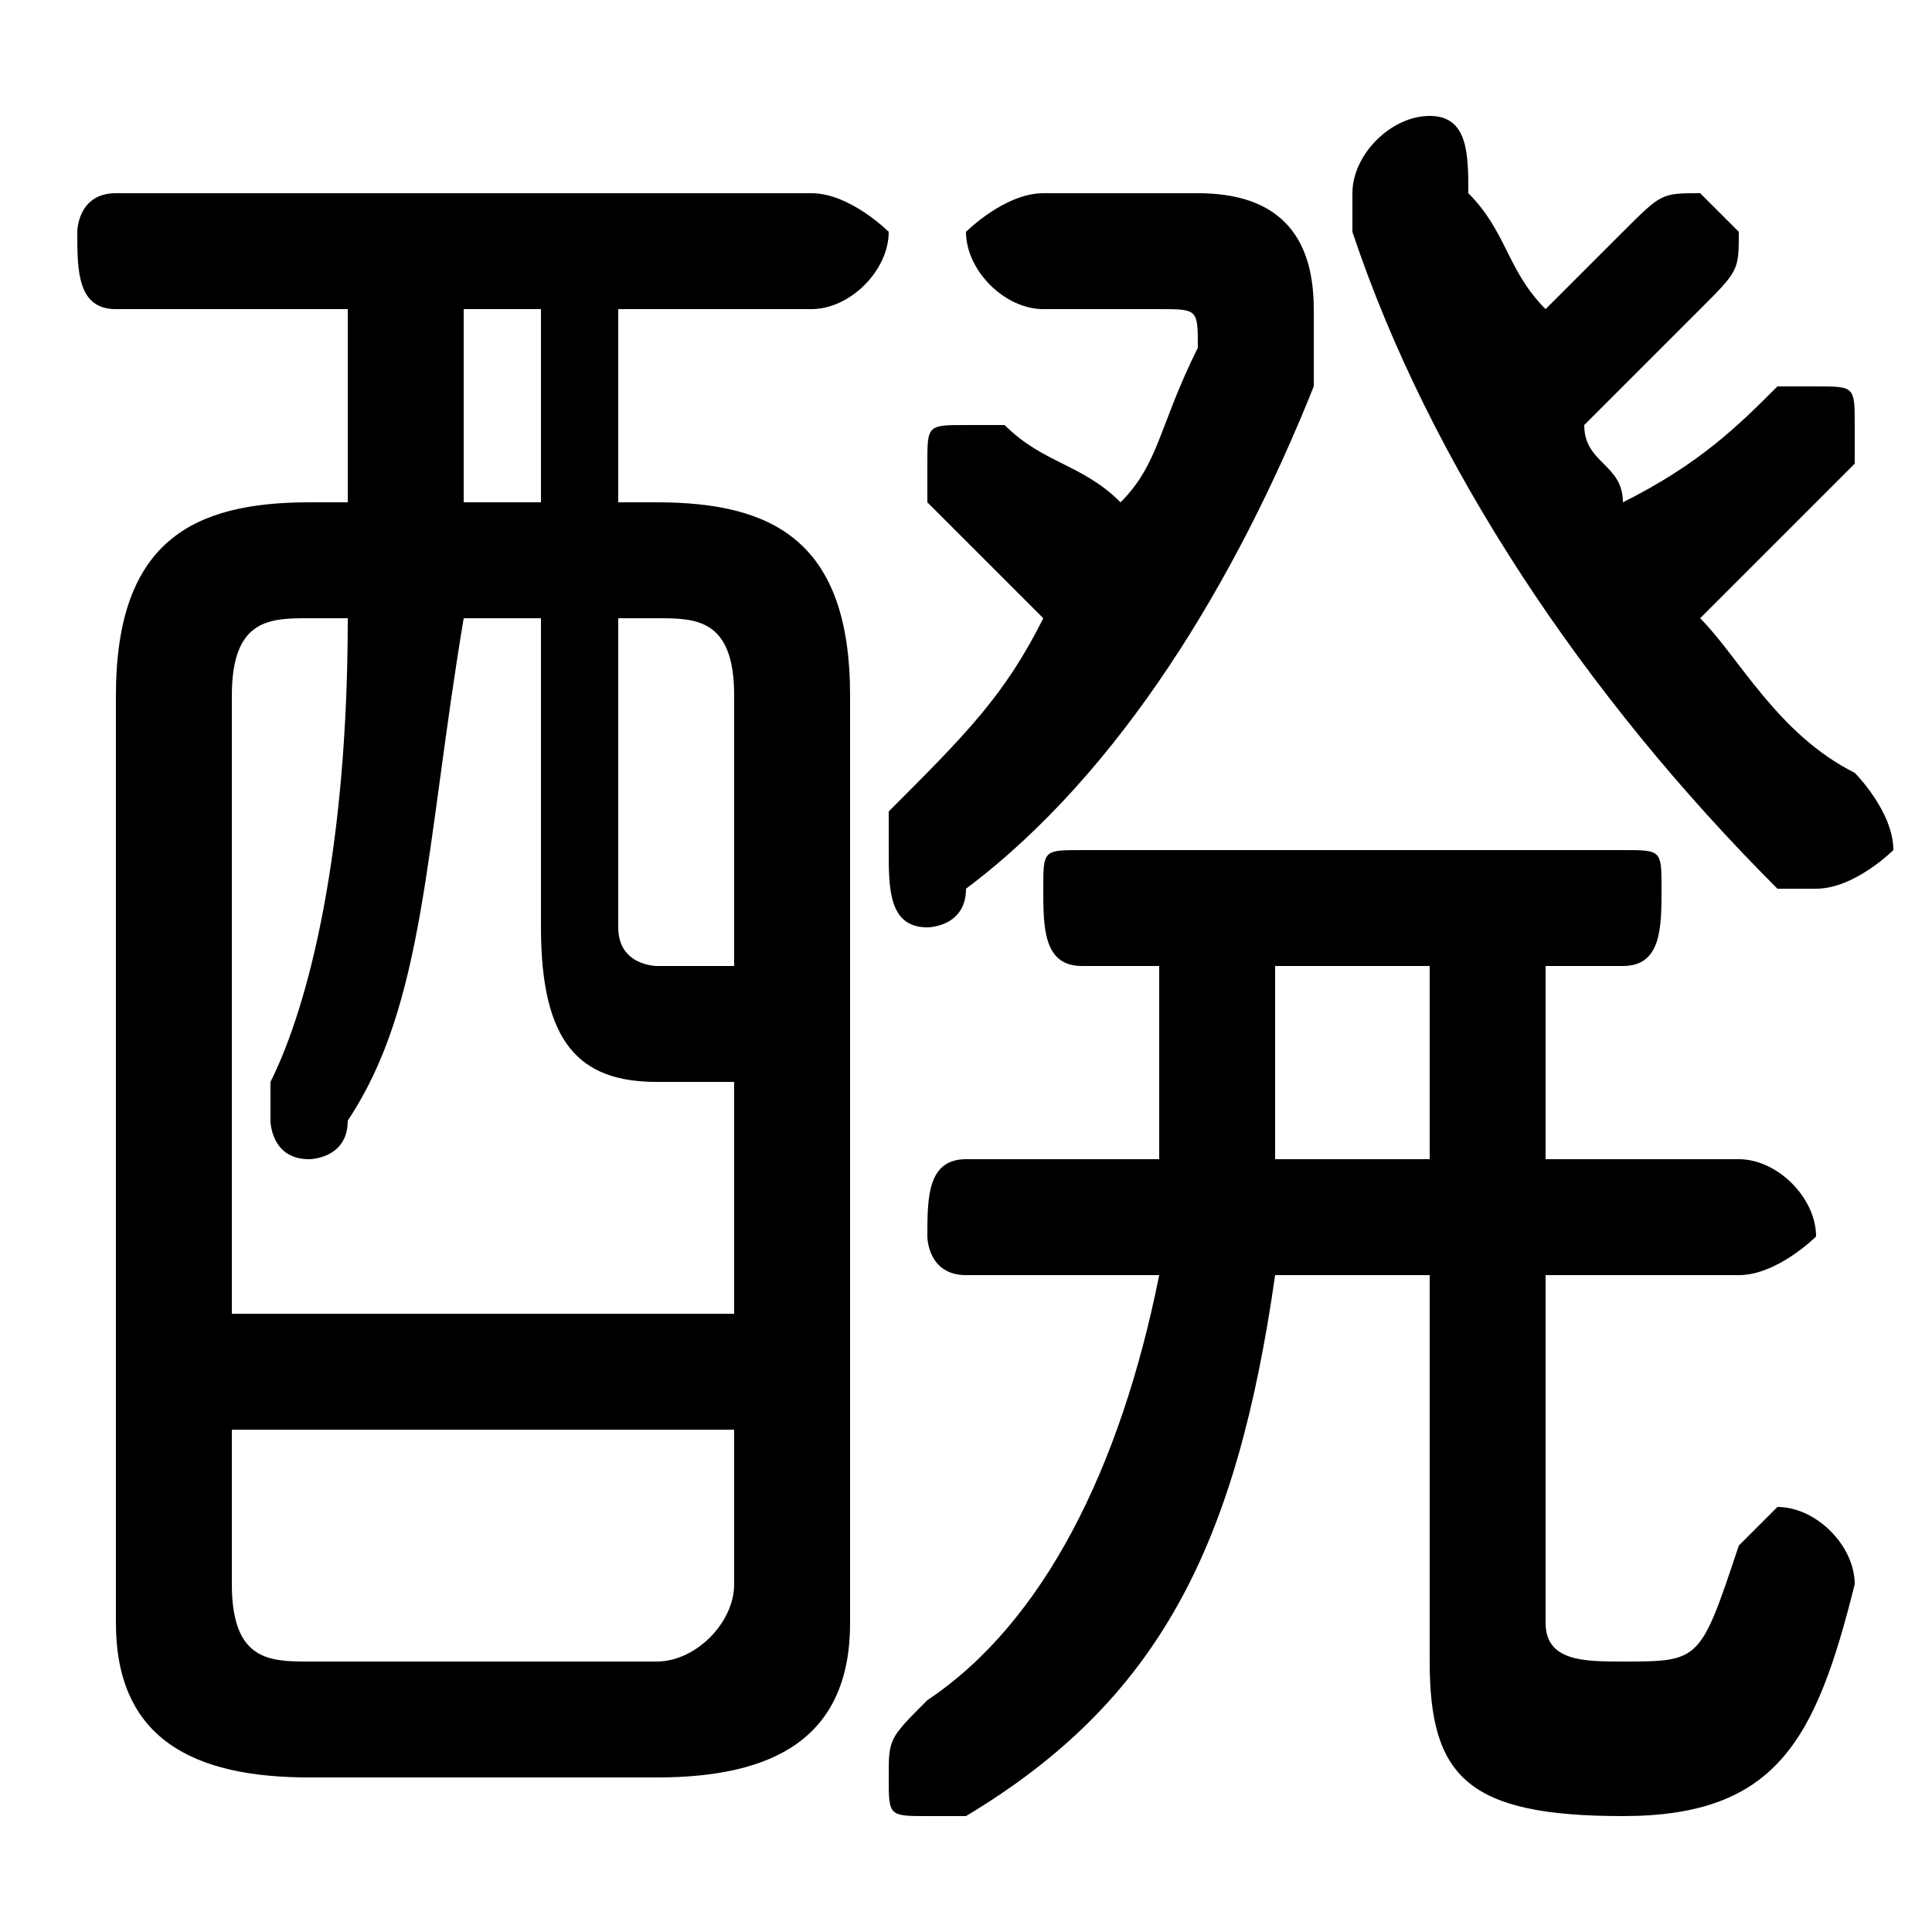 <svg xmlns="http://www.w3.org/2000/svg" viewBox="0 -44.0 50.0 50.0">
    <rect x="0" y="-44.0" width="50.0" height="50.0" fill="#808080" stroke="none"/>
    <g transform="scale(1, -1)">
        <!-- ボディの枠 -->
        <rect x="0" y="-6.0" width="50.0" height="50.0"
            stroke="white" fill="white"/>
        <!-- グリフ座標系の原点 -->
        <circle cx="0" cy="0" r="5" fill="white"/>
        <!-- グリフのアウトライン -->
        <g style="fill:black;stroke:#000000;stroke-width:0;stroke-linecap:round;stroke-linejoin:round;">
        <path d="M 40.0 19.0 L 42.0 19.0 C 43.0 19.0 43.0 20.0 43.0 21.0 C 43.0 22.0 43.0 22.0 42.0 22.0 L 28.0 22.0 C 27.0 22.0 27.0 22.0 27.0 21.0 C 27.0 20.0 27.0 19.0 28.0 19.0 L 30.0 19.0 L 30.0 16.0 C 30.0 15.0 30.0 15.0 30.0 14.0 L 25.0 14.0 C 24.0 14.0 24.0 13.0 24.0 12.0 C 24.0 12.0 24.0 11.0 25.0 11.0 L 30.0 11.0 C 29.0 6.0 27.0 2.0 24.0 -0.0 C 23.0 -1.0 23.0 -1.0 23.0 -2.0 C 23.0 -3.0 23.0 -3.0 24.0 -3.0 C 25.0 -3.0 25.0 -3.0 25.0 -3.0 C 30.0 0.0 32.0 4.0 33.0 11.0 L 37.0 11.0 L 37.0 1.0 C 37.0 -2.0 38.0 -3.0 42.0 -3.0 C 46.0 -3.0 47.0 -1.0 48.0 3.0 C 48.0 4.0 47.0 5.0 46.0 5.0 C 46.0 5.0 45.0 4.0 45.0 4.0 C 44.0 1.0 44.0 1.0 42.0 1.0 C 41.0 1.0 40.0 1.0 40.0 2.0 L 40.0 11.0 L 45.0 11.0 C 46.0 11.0 47.0 12.0 47.0 12.0 C 47.0 13.0 46.0 14.0 45.0 14.0 L 40.0 14.0 Z M 37.0 19.0 L 37.0 14.0 L 33.0 14.0 C 33.0 14.0 33.0 15.0 33.0 16.0 L 33.0 19.0 Z M 42.0 31.0 C 42.0 32.0 41.0 32.0 41.0 33.0 C 42.0 34.0 43.0 35.0 44.0 36.0 C 45.0 37.0 45.0 37.0 45.0 38.0 C 45.0 38.0 44.0 39.0 44.0 39.0 C 43.0 39.0 43.0 39.0 42.0 38.0 C 42.0 38.0 41.0 37.0 40.0 36.0 C 39.0 37.0 39.0 38.0 38.0 39.0 C 38.0 40.0 38.0 41.0 37.0 41.0 C 36.0 41.0 35.0 40.0 35.0 39.0 C 35.0 39.0 35.0 39.0 35.0 38.0 C 37.0 32.0 41.0 26.0 46.0 21.0 C 46.0 21.0 47.0 21.0 47.0 21.0 C 48.0 21.0 49.0 22.0 49.0 22.0 C 49.0 23.0 48.0 24.0 48.0 24.0 C 46.0 25.0 45.0 27.0 44.0 28.0 C 45.0 29.0 46.0 30.0 48.0 32.0 C 48.0 32.0 48.0 32.0 48.0 33.0 C 48.0 34.0 48.0 34.0 47.0 34.0 C 47.0 34.0 46.0 34.0 46.0 34.0 C 45.0 33.0 44.0 32.0 42.0 31.0 Z M 16.0 31.0 L 16.0 36.0 L 21.0 36.0 C 22.0 36.0 23.0 37.0 23.0 38.0 C 23.0 38.0 22.0 39.0 21.0 39.0 L 3.0 39.0 C 2.0 39.0 2.0 38.0 2.0 38.0 C 2.0 37.0 2.0 36.0 3.0 36.0 L 9.0 36.0 L 9.0 31.0 L 8.0 31.0 C 5.0 31.0 3.0 30.0 3.0 26.0 L 3.0 2.0 C 3.0 -1.0 5.0 -2.0 8.0 -2.0 L 17.0 -2.0 C 20.0 -2.0 22.0 -1.0 22.0 2.0 L 22.0 26.0 C 22.0 30.0 20.0 31.0 17.0 31.0 Z M 16.0 28.0 L 17.0 28.0 C 18.0 28.0 19.0 28.0 19.0 26.0 L 19.0 19.0 C 18.0 19.0 18.0 19.0 17.0 19.0 C 17.0 19.0 16.0 19.0 16.0 20.0 Z M 19.0 10.0 L 6.0 10.0 L 6.0 26.0 C 6.0 28.0 7.0 28.0 8.0 28.0 L 9.0 28.0 C 9.0 22.0 8.0 18.0 7.0 16.0 C 7.0 16.0 7.0 16.0 7.0 15.0 C 7.0 15.0 7.0 14.0 8.0 14.0 C 8.0 14.0 9.0 14.0 9.0 15.0 C 11.0 18.0 11.0 22.0 12.0 28.0 L 14.0 28.0 L 14.0 20.0 C 14.0 17.0 15.0 16.0 17.0 16.0 C 18.0 16.0 18.0 16.0 19.0 16.0 Z M 14.0 31.0 L 12.0 31.0 L 12.0 36.0 L 14.0 36.0 Z M 8.0 1.0 C 7.0 1.0 6.0 1.0 6.0 3.0 L 6.0 7.0 L 19.0 7.0 L 19.0 3.0 C 19.0 2.0 18.0 1.0 17.0 1.0 Z M 27.0 39.0 C 26.0 39.0 25.0 38.0 25.0 38.0 C 25.0 37.0 26.0 36.0 27.0 36.0 L 30.0 36.0 C 31.0 36.0 31.0 36.0 31.0 35.0 C 31.0 35.0 31.0 35.0 31.0 35.0 C 30.0 33.0 30.0 32.0 29.0 31.0 C 28.0 32.0 27.0 32.0 26.0 33.0 C 26.0 33.0 26.0 33.0 25.0 33.0 C 24.0 33.0 24.0 33.0 24.0 32.0 C 24.0 31.0 24.0 31.0 24.0 31.0 C 25.0 30.0 26.0 29.0 27.0 28.0 C 26.0 26.0 25.0 25.0 23.0 23.0 C 23.0 23.0 23.0 22.0 23.0 22.0 C 23.0 21.0 23.0 20.0 24.0 20.0 C 24.0 20.0 25.0 20.0 25.0 21.0 C 29.0 24.0 32.0 29.0 34.0 34.0 C 34.0 35.0 34.0 36.0 34.0 36.0 C 34.0 38.0 33.0 39.0 31.0 39.0 Z"/>
    </g>
    </g>
</svg>
